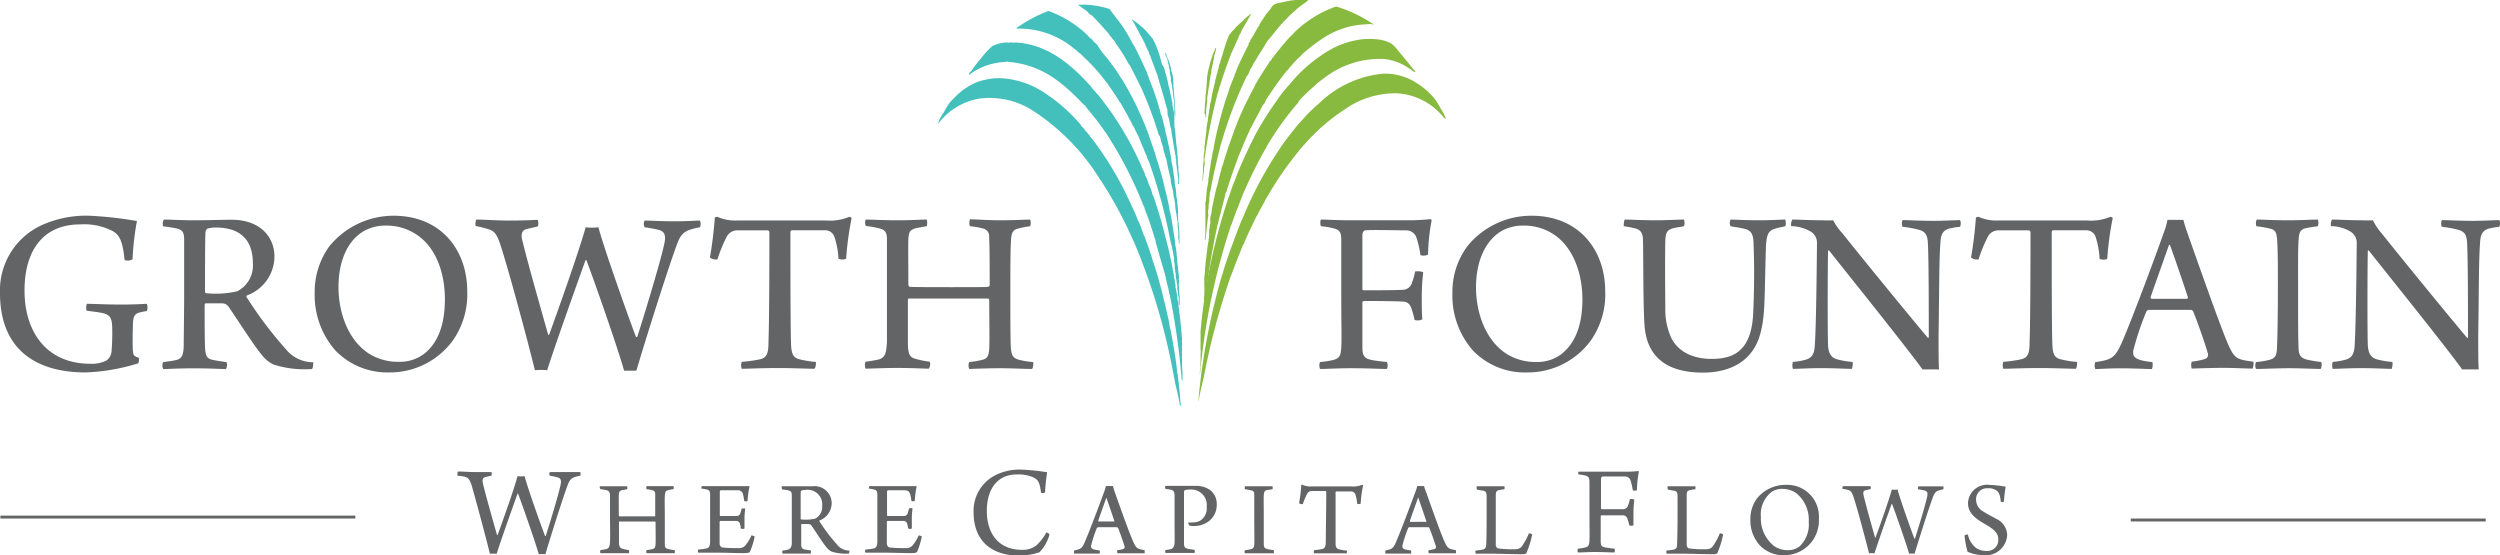 <svg xmlns="http://www.w3.org/2000/svg" viewBox="0 0 273.27 60.7"><defs><style>.cls-1{fill:#44c0bc;}.cls-1,.cls-2{fill-rule:evenodd;}.cls-2{fill:#89ba40;}.cls-3{fill:#636465;}.cls-4{fill:#636364;}.cls-4,.cls-5{stroke:#636465;stroke-miterlimit:10;stroke-width:0.16px;}.cls-5{fill:#49494a;}</style></defs><title>logo-growthfountain</title><g id="Layer_2" data-name="Layer 2"><g id="Logos"><g id="logo-growthfountain"><path class="cls-1" d="M126.57,8.44c0,.11.07.11.06.23.31,1,.61,2,.88,3.06a1.24,1.24,0,0,1,.11.37c0,.14,0,.18,0,.31s.07.3.11.45a1.42,1.42,0,0,1,.1.45,5.13,5.13,0,0,0,.12.59,1.77,1.77,0,0,1,.1.5c0,.22.08.28.06.49a.53.53,0,0,1,.06.31c.09.35.12.78.2,1.15a1.49,1.49,0,0,1,.08.4v.11a.73.73,0,0,1,.06.28v.14a.6.6,0,0,1,.05.29c0,.36.08.64.1,1a1.39,1.39,0,0,1,.06.39v.17a1.29,1.29,0,0,1,.06.42v.09c.06.06,0,.23,0,.34v.15l.1,0c0-.12,0-.24,0-.35v0c0-.35,0-.75-.07-1.13v-.43a3.86,3.86,0,0,1-.07-.7v-.32a3,3,0,0,1-.06-.56v-.14c-.09-.57-.14-1.18-.19-1.78a4.18,4.18,0,0,0-.07-.65.72.72,0,0,1-.05-.31c0-.1,0-.23,0-.29a1,1,0,0,1,0-.28V12.9a.84.84,0,0,1,0-.29c0-.16-.05-.32-.08-.48a4.28,4.28,0,0,1-.14-.76v-.2a.64.64,0,0,1-.08-.31c-.07-.4-.16-.77-.24-1.15a1.92,1.92,0,0,1-.11-.4c-.07-.45-.19-.85-.29-1.26a.71.71,0,0,1-.1-.28,2.35,2.35,0,0,0-.09-.4A2.58,2.58,0,0,1,127,7a11.23,11.23,0,0,0-1-2.78,1.55,1.55,0,0,1-.24-.27,8,8,0,0,0-.93-1,1.14,1.14,0,0,1-.31-.27,8.93,8.93,0,0,0-.8-.57c0,.14.15.18.17.34a.84.84,0,0,1,.2.33,10.56,10.56,0,0,1,.55,1.06c.09.07.12.2.18.31v0a1.58,1.58,0,0,1,.2.39v0c.08.06.09.19.15.28.07.24.2.41.27.65a.65.65,0,0,1,.15.3c0,.09,0,.11.06.17a1,1,0,0,1,.12.28c.21.61.45,1.19.66,1.8A1.08,1.08,0,0,1,126.57,8.44Z"/><path class="cls-1" d="M128.63,42.62c.14.56.26,1.14.35,1.72l.09,0v0s0-.16,0-.23v0a1.89,1.89,0,0,1-.06-.45c-.06-1-.18-1.85-.28-2.77a.73.73,0,0,1-.06-.28c-.17-1.64-.45-3.15-.74-4.66-.06-.07-.05-.23-.08-.34-.12-.77-.31-1.46-.46-2.19-.06,0,0-.19-.08-.28-.35-1.52-.75-3-1.2-4.36a1.24,1.24,0,0,1-.13-.37c-.27-.95-.6-1.81-.92-2.69-.1-.1-.12-.29-.18-.42a11.35,11.35,0,0,0-.44-1.12,1.34,1.34,0,0,1-.15-.34c-.27-.74-.63-1.38-.93-2.09a2.15,2.15,0,0,1-.17-.34,36.23,36.23,0,0,0-3.76-6.17,2.12,2.12,0,0,1-.3-.36c-.06-.17-.21-.24-.29-.39a1.6,1.6,0,0,1-.25-.27,1.24,1.24,0,0,0-.22-.28,1.55,1.55,0,0,1-.24-.27s0-.07,0-.06-.27-.3-.41-.44a17.71,17.71,0,0,0-3.4-2.92,9.45,9.45,0,0,0-5.08-1.71c-.07,0-.21.05-.24,0a7.54,7.54,0,0,0-2.24.45,7.09,7.09,0,0,0-2.21,1.46c-.24.26-.51.49-.71.74a7.88,7.88,0,0,0-.68,1.1,3.89,3.89,0,0,0-.61,1.18c.1,0,.14-.12.19-.18a7.05,7.05,0,0,1,4.45-2.53A8.75,8.75,0,0,1,112.75,12a23.84,23.84,0,0,1,7.52,7.66,1.42,1.42,0,0,1,.2.28,45.68,45.68,0,0,1,3.44,6.44,1,1,0,0,1,.15.33,68.19,68.19,0,0,1,4.07,13.46C128.3,41,128.42,41.8,128.63,42.62Z"/><path class="cls-1" d="M127.64,6.64a1.12,1.12,0,0,0,.08.39,1.49,1.49,0,0,1,.08.4v0a1.31,1.31,0,0,1,.08.42c0,.1,0,.11,0,.2a2,2,0,0,1,.11.53c0,.12,0,.18,0,.31a.62.62,0,0,1,.06.26,1.21,1.21,0,0,1,.08.42v.08a.74.74,0,0,1,.06.29c0,.27.08.42.06.7a1,1,0,0,1,.06.31,1,1,0,0,1,0,.37v.17a1.47,1.47,0,0,1,.06.4c0,.17,0,.25,0,.42a5.22,5.22,0,0,1,.1.85v.07l0,0a5.46,5.46,0,0,1,0-.7v-.18c0-.32-.06-.68-.07-1l0-.4c-.05-.33-.07-.7-.09-1.07s-.05-.39-.05-.63c0,0,0-.19,0-.28v0a.54.54,0,0,1,0-.28c-.05-.28-.1-.54-.17-.79a1.71,1.71,0,0,1-.1-.36V7.36c-.06-.06-.07-.19-.1-.28a7.34,7.34,0,0,0-.39-1c0-.1,0-.26-.15-.28a1.57,1.57,0,0,1,.08.31A2.13,2.13,0,0,1,127.64,6.64Z"/><path class="cls-1" d="M126.85,15.13c.05.27.14.5.21.76a1.13,1.13,0,0,1,.1.31c0,.31.15.56.21.87a1.47,1.47,0,0,1,.08.25.77.77,0,0,1,.08.28c.1.57.23,1.1.35,1.64a1.45,1.45,0,0,1,.08.33c0,.43.15.79.22,1.19a.55.55,0,0,1,.06.31,4.68,4.68,0,0,0,.08.54.52.52,0,0,1,.06.3v0a2.18,2.18,0,0,1,.08.48c0,.57.16,1,.21,1.61a1.09,1.09,0,0,1,.06.34,3.53,3.53,0,0,0,0,.48,1.2,1.2,0,0,1,.06.4v.2a1.31,1.31,0,0,1,0,.42v.2a1.7,1.7,0,0,1,.06.48v.12l.07,0c0-.14,0-.28,0-.41v-.09c0-.44,0-1-.08-1.42v-.34a2.86,2.86,0,0,1-.07-.62v-.25c-.06,0,0-.2,0-.29,0-.52-.09-1-.13-1.52a1,1,0,0,1-.06-.37,6.62,6.62,0,0,0-.06-.68,5.75,5.75,0,0,1-.12-.76v-.14c-.1-.56-.15-1.16-.26-1.7a2.93,2.93,0,0,1-.11-.65c-.16-1-.37-1.89-.58-2.81a2,2,0,0,1-.1-.45c-.11-.52-.25-1-.37-1.47a.86.86,0,0,1-.13-.39,2.22,2.22,0,0,0-.11-.39,1.13,1.13,0,0,1-.1-.34c-.27-.94-.59-1.81-.92-2.67a1.36,1.36,0,0,1-.13-.3c0-.13-.08-.22-.1-.34A.8.8,0,0,1,125.4,8c-.45-1-.91-2-1.43-3a2.72,2.72,0,0,1-.27-.44,15.26,15.26,0,0,0-1.48-2.34c-.17-.18-.31-.41-.47-.61s-.3-.39-.44-.61a9.27,9.27,0,0,0-3.45-.48,5.59,5.59,0,0,0,.85.62c.07.09.19.11.24.23s.22.23.37.3a.91.91,0,0,1,.24.24c.17.16.32.33.49.5,0,0,0,0,0,0a6.23,6.23,0,0,1,.49.55.82.82,0,0,1,.17.2,2.16,2.16,0,0,1,.25.27,2.76,2.76,0,0,1,.41.53s0,0,0,0a1.44,1.44,0,0,1,.24.3v0a1.88,1.88,0,0,1,.32.41s0,0,0,.06v0c.09.06.14.19.22.27.44.62.84,1.3,1.23,2a1,1,0,0,1,.23.36c.33.64.67,1.27,1,2,.09.08.11.23.18.34a43.05,43.05,0,0,1,1.88,5.07C126.81,14.88,126.81,15,126.85,15.13Z"/><path class="cls-1" d="M128.11,27a1.09,1.09,0,0,0,.06.34,1.74,1.74,0,0,1,.08.42v.09a1.63,1.63,0,0,1,.09.42v.2s0,.12,0,.2a.65.65,0,0,1,.06.33,2.22,2.22,0,0,1,0,.37.47.47,0,0,1,.06.28v.09a.78.78,0,0,1,.06.36c0,.12,0,.29.06.43a2.68,2.68,0,0,1,.05.42.71.71,0,0,1,.06.34v.28a3.82,3.82,0,0,1,.09.71,1.3,1.3,0,0,1,.06.37c0,.25,0,.47,0,.7l.11,0c0-.12,0-.25,0-.36l0-.57a8.79,8.79,0,0,1-.08-1.19v0c-.06-.06,0-.23,0-.34v-.25c-.05,0,0-.2,0-.29v0c0-.29-.06-.61-.1-.91v-.2a4.76,4.76,0,0,1-.09-.79v-.14a2.16,2.16,0,0,1-.06-.48,6.08,6.08,0,0,0-.09-.76,3.09,3.09,0,0,1-.09-.57v-.14c-.17-1.06-.32-2.16-.53-3.16a1.34,1.34,0,0,1-.08-.37c-.12-.7-.28-1.36-.44-2a1.19,1.19,0,0,1-.08-.3c-.21-1-.49-1.89-.76-2.82a1.78,1.78,0,0,1-.13-.39c-.31-1.06-.67-2-1-3a.91.91,0,0,1-.12-.28,34.5,34.5,0,0,0-2.68-5.41,1.18,1.18,0,0,1-.2-.28,10.17,10.17,0,0,0-.66-1c-.09-.09-.13-.24-.25-.3v0c0-.09-.06-.1-.07-.17a2.16,2.16,0,0,1-.27-.33c-.1-.14-.22-.25-.32-.39s-.33-.36-.47-.58v0A6.1,6.1,0,0,1,120,5a1.44,1.44,0,0,0-.32-.33,2.67,2.67,0,0,1-.31-.36c-.07,0-.07-.12-.15-.11a1,1,0,0,1-.29-.3,12,12,0,0,0-4.33-2.7,15,15,0,0,0-3.16,1.64c-.13.09-.34.18-.32.29a9.35,9.35,0,0,1,6.41,2.29c.09,0,.15.13.24.19v0c.09.06.15.17.26.21a2.13,2.13,0,0,1,.34.33,19.19,19.19,0,0,1,2.52,2.79,1.44,1.44,0,0,1,.24.3c.43.64.88,1.27,1.28,1.94.1.05.12.2.2.28.15.33.35.6.5.92.08.06.11.19.17.28a3.78,3.78,0,0,0,.28.53,2.91,2.91,0,0,1,.17.3.54.54,0,0,0,.1.23A1.14,1.14,0,0,1,124,14c.09.26.23.46.33.7a2,2,0,0,1,.18.36c.11.34.27.64.4,1a1.26,1.26,0,0,1,.15.33,3,3,0,0,0,.18.45,1,1,0,0,1,.13.28c0,.15.1.28.15.42a2.48,2.48,0,0,1,.2.5A59,59,0,0,1,128,26.67.87.87,0,0,1,128.11,27Z"/><path class="cls-1" d="M126.32,26.44c.32,1.14.65,2.28,1,3.46.06,0,0,.18.08.28.07.46.19.88.29,1.32.07.06,0,.22.08.31a1.09,1.09,0,0,0,.06.34,1.16,1.16,0,0,1,.08.31,80.72,80.72,0,0,1,1.27,9.13l.08,0,0-.93a6.78,6.78,0,0,1-.05-.93l0-.54c-.05-.09,0-.31,0-.45v0c-.06-.08,0-.27,0-.4V38c-.06,0,0-.21,0-.31v-.31c-.05,0,0-.2,0-.29-.11-1.45-.27-2.85-.46-4.21a.73.73,0,0,1-.06-.28c0-.37-.1-.68-.14-1a.53.53,0,0,1-.06-.31c0-.09,0-.1,0-.19a1.83,1.83,0,0,1-.08-.43v-.08a1,1,0,0,1-.08-.4v0a.76.76,0,0,1-.05-.29c-.24-1.32-.52-2.6-.84-3.83a1.55,1.55,0,0,1-.1-.36c-.37-1.5-.8-2.91-1.27-4.27a.69.69,0,0,1-.13-.34c-.07-.24-.16-.45-.23-.67a1.33,1.33,0,0,1-.18-.42c-.07-.24-.17-.46-.25-.67a.8.8,0,0,1-.13-.28,3.41,3.41,0,0,0-.18-.48,1.63,1.63,0,0,1-.2-.42A34.47,34.47,0,0,0,120,10.33a1.9,1.9,0,0,1-.29-.33v0a3.67,3.67,0,0,1-.47-.56c-2.1-2.33-4.7-4.62-8.27-4.8-.06.07-.24,0-.35,0h-.31c0,.07-.19,0-.28,0a4.05,4.05,0,0,0-1.55.39,8.8,8.8,0,0,0-1.2,1.29,15.21,15.21,0,0,0-1.1,1.43c-.11.1-.3.22-.25.43a7.05,7.05,0,0,1,4-1.41.32.32,0,0,1,.3,0c3.75.3,6.07,2.4,8.25,4.69.11,0,.17.16.24.25s.13.13.17.22a29.09,29.09,0,0,1,1.89,2.46.84.84,0,0,1,.2.28,44.34,44.34,0,0,1,4,7.78,1.37,1.37,0,0,1,.15.37c0,.1.07.15.08.25.38.94.7,1.94,1,2.94A1,1,0,0,1,126.32,26.44Z"/><path class="cls-2" d="M135.8,2.32c-.09.1-.2.17-.3.27s-.2.21-.32.29a4.69,4.69,0,0,1-.42.47.63.63,0,0,0-.17.19,1,1,0,0,1-.23.27c-.28.61-.47,1.33-.7,2a1.22,1.22,0,0,1-.13.42,1.82,1.82,0,0,1-.11.39,1.62,1.62,0,0,1-.11.37,1.53,1.53,0,0,0-.09.34,1,1,0,0,1-.11.36c0,.24-.12.43-.17.68a.63.63,0,0,1-.08.3c-.06.13,0,.37-.11.48a.69.69,0,0,1-.06.28.77.77,0,0,1-.09.34,5.59,5.59,0,0,1-.12.56,2.4,2.4,0,0,1-.06.4,2.31,2.31,0,0,1-.12.56,1.7,1.7,0,0,0-.06.42.73.73,0,0,1-.06.28,3.25,3.25,0,0,1-.07.48.68.68,0,0,1-.06.31v.11a3.87,3.87,0,0,1-.1.65c0,.22-.08.3-.07.51,0,.48-.12.92-.15,1.41a2.73,2.73,0,0,1-.07.54v.28a3.12,3.12,0,0,1-.08.65v.26a6.58,6.58,0,0,1-.08.93l0,.51-.06,1.11.06,0v-.08a6.85,6.85,0,0,1,.11-1v-.2a1.39,1.39,0,0,1,.06-.39c0-.16.05-.23,0-.4s0-.26,0-.31a61.41,61.41,0,0,1,1.37-6.92,1.22,1.22,0,0,1,.14-.42c0-.14.08-.22.09-.36a.67.67,0,0,1,.1-.31c.35-1.19.77-2.31,1.18-3.41a1,1,0,0,1,.13-.28c.24-.57.5-1.11.74-1.67a1.59,1.59,0,0,1,.2-.39.54.54,0,0,0,.05-.11,1,1,0,0,1,.13-.3c.34-.57.66-1.14,1-1.72A6.49,6.49,0,0,0,135.8,2.32Z"/><path class="cls-2" d="M131.77,12.83l.07,0v-.29c0-.08,0-.24,0-.28,0-.38.06-.8.12-1.15,0-.16,0-.23,0-.37a2.21,2.21,0,0,1,.07-.48v-.06a1.09,1.09,0,0,1,.06-.34c0-.22.07-.44.1-.67a6.52,6.52,0,0,1,.1-.68,1.78,1.78,0,0,1,.12-.56c0-.1,0-.12,0-.23a2.84,2.84,0,0,1,.06-.31c.09-.35.15-.74.23-1.1V6.26a1.69,1.69,0,0,1,.08-.34,5,5,0,0,0,.15-.61c0-.07,0-.07,0-.15s0,.11-.08.11c-.09.29-.24.51-.32.81a2.26,2.26,0,0,1-.1.31,8.18,8.18,0,0,0-.23.79,2.22,2.22,0,0,1-.11.39c0,.07,0,.19-.06.28a4.68,4.68,0,0,1-.09.56v.28c-.05.59-.08,1.22-.17,1.76,0,.33,0,.58-.06.9a9.75,9.75,0,0,1-.06,1C131.78,12.51,131.78,12.67,131.77,12.83Z"/><path class="cls-2" d="M140.17.25c-.58.11-1,.15-1.24.65-.14.17-.27.35-.42.52s-.15.12-.18.24l-.48.72h0l-.1.17h0c0,.07-.09,0-.08.14s-.14.22-.2.33h0c0,.08-.05.06-.05.11l-.2.34h0a8.55,8.55,0,0,1-.53.88,1,1,0,0,1-.21.39s0,.07,0,.14-.16.28-.23.44h0c-.4.84-.83,1.64-1.17,2.56a.86.86,0,0,1-.14.27c0,.06,0,.07,0,.12a1.69,1.69,0,0,1-.13.3c-.16.49-.38.89-.51,1.4a3,3,0,0,1-.16.45c-.11.39-.25.72-.36,1.12a1.27,1.27,0,0,1-.11.36c-.37,1.37-.75,2.74-1,4.24a1.32,1.32,0,0,1-.09.39c-.09.53-.19,1.05-.28,1.58a.8.8,0,0,1-.06.37,1.27,1.27,0,0,1-.07.42V19a3,3,0,0,1-.09.57v.17a2.12,2.12,0,0,1-.07.45v0a1,1,0,0,1-.06.33c-.06.36-.08.78-.12,1.16a1.47,1.47,0,0,1-.07.45v.23c0,.09,0,.25,0,.28v.23c0,.08,0,.25,0,.28v.06c0,.08,0,.24,0,.28s0,.3,0,.37l0,.39c0,.14,0,.35,0,.43l0,.51a8.72,8.72,0,0,1-.06.93.28.28,0,0,1,0,.09l.07,0v0c.08-.64.14-1.32.22-2a4,4,0,0,1,.07-.53c0-.14.05-.2,0-.34s0-.16,0-.28a.65.65,0,0,1,.06-.28,1.59,1.59,0,0,1,0-.4.9.9,0,0,1,.06-.31V22a3.31,3.31,0,0,0,0-.34h0a3.8,3.8,0,0,0,.06-.4.63.63,0,0,1,.06-.33c.31-1.74.67-3.25,1.08-4.87a1.38,1.38,0,0,1,.11-.39,47.65,47.65,0,0,1,2.68-7.12c.06-.08.08-.22.16-.27s.19-.33.26-.53a1.25,1.25,0,0,1,.15-.28,1.66,1.66,0,0,0,.23-.44c.08-.12.14-.25.23-.36.38-.68.82-1.29,1.22-2a2.42,2.42,0,0,1,.27-.36l1-1.23a2.35,2.35,0,0,1,.3-.33c0-.1.1-.1.15-.16a1.46,1.46,0,0,1,.3-.35s0,0,.07-.06.12-.14.2-.19a2.11,2.11,0,0,1,.35-.38,2.5,2.5,0,0,0,.24-.22c.05-.07.14-.1.2-.16s.16-.16.24-.24.44-.34.66-.51a2.87,2.87,0,0,0,.64-.51A9.66,9.66,0,0,0,140.17.25Z"/><path class="cls-2" d="M146.05.71a12.35,12.35,0,0,0-4.45,2.72c-.07.09-.17.14-.22.25h0a9.49,9.49,0,0,0-1,1.06,4,4,0,0,1-.39.43c0,.11-.11.14-.15.22s-.34.38-.48.6h0V6l-.25.33a.11.11,0,0,0-.08.11,1.89,1.89,0,0,1-.25.3s-.06.08-.08.14-.16.21-.22.33h0c-.48.76-1,1.5-1.39,2.32l-.21.39h0c-.14.25-.27.51-.39.77a1.56,1.56,0,0,1-.18.34c-.42.85-.82,1.73-1.18,2.67a3.24,3.24,0,0,1-.13.33h0c-.44,1.22-.89,2.45-1.27,3.75a.71.71,0,0,1-.11.31c-.15.52-.29,1.05-.42,1.6a1.36,1.36,0,0,1-.11.42v0a1.27,1.27,0,0,1-.08.31c-.2.7-.33,1.47-.5,2.19a1.79,1.79,0,0,1-.06.37c0,.28-.1.53-.15.79s0,.17,0,.31h0v0a2.36,2.36,0,0,0,0,.31h0c0,.16-.08.2-.07.36a.56.56,0,0,1-.06.34v.14a2.1,2.1,0,0,0,0,.37h0c0,.12-.05.14,0,.25a.73.73,0,0,1-.06.28v.15a.79.79,0,0,1-.06.3c-.13.93-.24,1.87-.33,2.83a5.61,5.61,0,0,1-.08.87l0,.32c0,.11,0,.3,0,.36l0,.46a2,2,0,0,1,0,.51v.34c0,.18-.06.27,0,.45v.14l.12,0a71.09,71.09,0,0,1,1.27-8,1.19,1.19,0,0,1,.09-.36c.26-1.07.53-2.13.81-3.17,0-.13.06-.31.14-.4.38-1.3.83-2.52,1.27-3.74a1,1,0,0,1,.13-.31c.36-.87.71-1.77,1.12-2.59a.77.77,0,0,1,.18-.36c.37-.78.79-1.48,1.16-2.24.07-.09.1-.22.18-.28s.19-.23.23-.41a2.36,2.36,0,0,1,.2-.31s0,0,0,0a1.38,1.38,0,0,1,.2-.31c.55-.83,1.13-1.64,1.73-2.42a1.83,1.83,0,0,1,.3-.32,6.05,6.05,0,0,1,.52-.6.88.88,0,0,1,.27-.3,3,3,0,0,1,.38-.41c.11-.06.17-.17.27-.25a1.94,1.94,0,0,1,.32-.32c1.86-1.57,3.81-3,6.83-3.1a1.54,1.54,0,0,1,.64,0c.06,0,.13.06.14,0A15,15,0,0,0,146.05.71Z"/><path class="cls-2" d="M154.43,7.51c-.52-.7-1.07-1.33-1.62-2a4.21,4.21,0,0,0-.71-.74,4.11,4.11,0,0,0-1.56-.47,8,8,0,0,0-1.69,0,9.41,9.41,0,0,0-3.09.94,15.92,15.92,0,0,0-4.7,3.87,2.82,2.82,0,0,1-.33.36c-.26.34-.55.64-.8,1a2.37,2.37,0,0,0-.22.33h0A33.33,33.33,0,0,0,137.07,15c0,.13-.11.2-.15.31h0c-.67,1.38-1.34,2.79-1.91,4.31a.79.79,0,0,1-.13.31c-.16.42-.31.85-.45,1.28a1.59,1.59,0,0,1-.14.37,64.16,64.16,0,0,0-3.06,14.62c0,.08,0,.24,0,.28s0,.19,0,.28v.32c0,.09,0,.26,0,.31s0,.32,0,.39l0,.43a1.91,1.91,0,0,1,0,.5l0,.71a10.11,10.11,0,0,1-.07,1.14,5.33,5.33,0,0,0,0,.57h0s0-.1,0-.12a72.8,72.8,0,0,1,3.34-16.2,1.42,1.42,0,0,1,.14-.33c.36-1.07.77-2.08,1.17-3.1a.79.79,0,0,1,.13-.31,47.87,47.87,0,0,1,2.5-5c0-.12.11-.17.15-.28h0a32.64,32.64,0,0,1,3.16-4.4c.06,0,.08-.12.15-.16A1.27,1.27,0,0,1,142,11a22.33,22.33,0,0,1,1.8-1.71c.07-.12.2-.17.29-.27s.11-.08.17-.11a.9.9,0,0,1,.27-.21,9.91,9.91,0,0,1,6.42-2.26c.08,0,.23,0,.28,0a6.11,6.11,0,0,1,3.1,1.25c.11.07.24.2.35.16S154.51,7.62,154.43,7.51Z"/><path class="cls-2" d="M157.49,11.88a9.77,9.77,0,0,0-.64-1.05,8.28,8.28,0,0,0-2.22-1.89,6.27,6.27,0,0,0-3.16-.89s-.21,0-.23,0a11.54,11.54,0,0,0-7,3.2,3.82,3.82,0,0,1-.32.27c-.46.42-.91.85-1.33,1.31a10,10,0,0,1-.7.76,3.24,3.24,0,0,1-.27.35h0c-.61.79-1.25,1.55-1.8,2.42a2.53,2.53,0,0,1-.18.27h0a41.8,41.8,0,0,0-3.77,7.13c-.06.11-.08.26-.16.33-.7,1.79-1.39,3.59-2,5.56a1.48,1.48,0,0,1-.13.42A72.06,72.06,0,0,0,131,43.68a2,2,0,0,0,0,.24h0c.17-1.1.48-2.15.69-3.22a76.12,76.12,0,0,1,2.74-10.21,1.51,1.51,0,0,1,.13-.34c.39-1.07.81-2.11,1.22-3.15.05-.1.07-.24.16-.3.39-1,.85-1.86,1.27-2.78.07-.13.11-.29.21-.36.27-.61.62-1.12.9-1.72a2.61,2.61,0,0,1,.17-.28,37.49,37.49,0,0,1,3.73-5.36,3.73,3.73,0,0,1,.32-.36,21.13,21.13,0,0,1,4.33-3.8,9.6,9.6,0,0,1,5.85-1.84,7.08,7.08,0,0,1,5,2.53c.07.08.19.29.32.22A5.3,5.3,0,0,0,157.49,11.88Z"/><path class="cls-3" d="M15.12,39.71a21.87,21.87,0,0,1-5.73,1C3.24,40.71,0,37.6,0,32.05a7.84,7.84,0,0,1,4.63-7.47,11.8,11.8,0,0,1,5.13-1,41.46,41.46,0,0,1,5.21.58,29.27,29.27,0,0,0-.48,4.18,1,1,0,0,1-.87.08c-.21-2-.52-2.71-1.28-3.15a6.81,6.81,0,0,0-3.58-.74c-4.1,0-6.08,2.92-6.08,7.23,0,4.53,2.42,8,7.18,8a3.53,3.53,0,0,0,1.77-.35,1.35,1.35,0,0,0,.57-1.1,23.6,23.6,0,0,0,.06-2.68c-.06-.87-.21-1.19-1-1.4-.47-.1-.94-.16-1.76-.26-.13-.08-.08-.68,0-.76.81,0,2.08.08,3.68.08s2.34-.06,2.87-.08a1.13,1.13,0,0,1,0,.79,6,6,0,0,0-.87.18c-.5.16-.63.5-.65,1.26s-.06,2.42,0,2.92.07.53.65.76A1.21,1.21,0,0,1,15.12,39.71Z"/><path class="cls-3" d="M17.91,24c.63,0,2.21.08,3,.08,1.94,0,3.31-.06,4.36-.06C28.38,24,30,25.85,30,28.06a4.56,4.56,0,0,1-3,4.23.16.16,0,0,0-.05.18,43.28,43.28,0,0,0,4.29,5.69,3.85,3.85,0,0,0,3,1.44c0,.08,0,.69-.16.74a11.24,11.24,0,0,1-4.2-.5,3.68,3.68,0,0,1-1.27-1.05C27.64,37.6,26,35,25,33.55a.86.86,0,0,0-.66-.39c-.37,0-1.5,0-1.87,0-.05,0-.1.13-.1.16,0,1.45,0,3.89.05,4.76s.24,1.13.84,1.26c.4.08.87.16,1.48.24.13.1.08.66-.06.76-.5,0-1.76-.08-3.49-.08s-2.85.08-3.34.08a.74.74,0,0,1,0-.76c.57-.08,1-.13,1.34-.21.63-.13.84-.45.89-1.45,0-.6.05-4.18.05-5.63,0-2.68,0-5.31,0-6.12s-.21-1.06-.87-1.21c-.4-.08-.9-.16-1.42-.22A.88.88,0,0,1,17.91,24ZM22.65,25a.6.6,0,0,0-.19.39c-.05.9-.05,4.48-.05,6.53a.14.14,0,0,0,.13.13,10.61,10.61,0,0,0,3.39-.21,3.15,3.15,0,0,0,1.71-3.05c0-2.47-1.26-3.92-4.07-3.92A3.14,3.14,0,0,0,22.65,25Z"/><path class="cls-3" d="M36.66,38.31A9.16,9.16,0,0,1,34.4,32,8.44,8.44,0,0,1,36,26.92a9.07,9.07,0,0,1,7-3.34c5.36,0,8.07,3.92,8.07,8.21a8.77,8.77,0,0,1-1.6,5.47,8.53,8.53,0,0,1-6.92,3.45A7.91,7.91,0,0,1,36.66,38.31Zm9.76.32c1.63-1.32,2.21-3.5,2.21-5.92,0-2.84-.94-5.58-3-7a5.88,5.88,0,0,0-3.45-1.05,4.82,4.82,0,0,0-2.36.57C37.87,26.35,37,28.71,37,31.4s1,5.76,3.34,7.26a6,6,0,0,0,3.29.89A4.39,4.39,0,0,0,46.42,38.63Z"/><path class="cls-3" d="M52.08,24c.94,0,2.21.11,3.52.11,1.71,0,2.53-.06,3.16-.08.1.05.13.66,0,.73-.61.14-1,.22-1.32.32s-.5.47-.39,1c.52,2.26,2,7.41,2.87,10.52a.21.21,0,0,0,.1,0c1.13-3.1,3.29-9.21,4-11.76a5.38,5.38,0,0,0,1.39,0c.63,2.37,3.26,9.76,4.11,12,0,0,.1,0,.13,0,.71-2.19,2.44-7.87,2.92-10,.21-.89.23-1.5-.56-1.71-.42-.1-.81-.18-1.55-.29a.81.81,0,0,1,0-.73c.63,0,2,.08,3.05.08,1.74,0,2.48-.08,3-.08a.93.93,0,0,1,0,.73,9.62,9.62,0,0,0-1.16.29c-.63.24-1,.58-1.37,1.63-1.13,3.08-3.47,10.55-4.42,13.76-.23,0-1.1,0-1.34,0-.6-2.19-3.15-9.52-4.13-12.1a.16.16,0,0,0-.1.05c-1.18,3.29-3.34,9.34-4.18,12a6.7,6.7,0,0,0-1.34,0c-.79-3.24-2.92-11.13-3.77-13.71-.39-1.15-.65-1.52-1.34-1.71A10.3,10.3,0,0,0,52,24.71C51.92,24.61,52,24,52.08,24Z"/><path class="cls-3" d="M89,40.31c-.76,0-2.31-.08-3.92-.08-1.94,0-3.29.08-4,.08a1.1,1.1,0,0,1,0-.76A14.9,14.9,0,0,0,83,39.29c.84-.16,1-.69,1-1.9.08-2,.1-7.68.1-12a.22.22,0,0,0-.18-.21c-.45,0-2.39,0-3.39,0a1.29,1.29,0,0,0-1.11.73,15.81,15.81,0,0,0-1,2.45,1.13,1.13,0,0,1-.82-.21,42.14,42.14,0,0,0,.53-4.34c0-.05.23-.13.29-.11a4.69,4.69,0,0,0,2.13.4h9.73a5.48,5.48,0,0,0,2.55-.4.4.4,0,0,1,.26.13,34.17,34.17,0,0,0-.6,4.45,1.07,1.07,0,0,1-.84,0,8.75,8.75,0,0,0-.43-2.35,1.06,1.06,0,0,0-1-.76c-1.24,0-3.08,0-3.68,0a.24.24,0,0,0-.14.21c0,3.87,0,11.15.08,12.5.08.92.29,1.23.9,1.39a10.56,10.56,0,0,0,1.79.29C89.22,39.68,89.16,40.26,89,40.31Z"/><path class="cls-3" d="M94.63,24c.63,0,2,.08,3.37.08,1.76,0,2.55-.08,3.29-.08.08.13.08.66,0,.73-.47.08-1,.16-1.26.24-.53.16-.71.37-.74,1.21s0,2.32,0,4.89c0,.11.05.24.13.27s.66.05,4.47.05c2.89,0,3.89,0,4.13-.05.08,0,.16-.11.16-.16,0-1.37,0-4.34-.06-5.29a.85.85,0,0,0-.52-.87,8.12,8.12,0,0,0-1.55-.29c-.14-.1-.11-.63,0-.76.61,0,1.9.11,3.29.11s2.84-.08,3.26-.08a1,1,0,0,1,0,.73,8.69,8.69,0,0,0-1.37.27c-.57.18-.68.47-.73,1.42s-.06,2.47-.06,5.6c0,2.29,0,5.18.06,6.08.08.73.23,1,.73,1.18a7.56,7.56,0,0,0,1.69.29c.08.1,0,.68-.11.76-.79,0-2.18-.08-3.52-.08s-2.66.06-3.34.08a.92.92,0,0,1,0-.76,8.14,8.14,0,0,0,1.5-.26c.47-.14.63-.4.68-1.21s0-3.63,0-5.29a.19.19,0,0,0-.16-.18c-.5,0-2.74,0-4.18,0-2.05,0-4.21,0-4.47,0-.06,0-.08.13-.08.15,0,1.45,0,4.47,0,5,.06.89.16,1.26.82,1.44a10.56,10.56,0,0,0,1.58.32.94.94,0,0,1-.11.76c-.5,0-1.74-.08-3.42-.08s-3,.08-3.5.08a1.1,1.1,0,0,1,0-.76c.63-.08,1-.16,1.42-.24.76-.23.84-.71.92-1.92,0-.89,0-3.13,0-5.42,0-2.55,0-5.34,0-5.81,0-.74-.21-1-.73-1.16a11.16,11.16,0,0,0-1.58-.29A.89.89,0,0,1,94.63,24Z"/><path class="cls-3" d="M144.39,24c.53,0,1.85.08,3.24.08h6.21a21.72,21.72,0,0,0,2.52-.13c.08,0,.11.1.13.15a21.17,21.17,0,0,0-.39,3.71c-.08.13-.74.19-.84.05a9.86,9.86,0,0,0-.4-1.78,1.17,1.17,0,0,0-1.18-.9c-.92,0-3.81-.08-4.45,0-.18,0-.31.32-.31.48,0,1.52,0,4.12,0,5.94,0,.08.1.13.13.13,1.18,0,3.42,0,4.26-.05a1.07,1.07,0,0,0,1.05-.84,5.82,5.82,0,0,0,.32-1.16,1.65,1.65,0,0,1,.89.08,23.14,23.14,0,0,0-.16,2.63c0,.92,0,1.79.06,2.52a1.13,1.13,0,0,1-.85.06,7.29,7.29,0,0,0-.31-1.16c-.16-.55-.45-.82-.92-.84-1-.06-3.74-.08-4.34-.06-.08,0-.13.11-.13.14,0,1.6,0,3.78,0,4.89,0,.87.16,1.21.92,1.39.52.11,1,.16,1.76.24a.92.92,0,0,1,0,.76c-.84,0-2-.08-3.91-.08-1.61,0-2.48.08-3.4.08a1,1,0,0,1,0-.76,9,9,0,0,0,1.4-.21c.73-.19.86-.45.92-1.39s0-2.85,0-6c0-2.9,0-4.84,0-5.66s-.1-1.1-.68-1.31a9,9,0,0,0-1.5-.27C144.26,24.64,144.32,24.06,144.39,24Z"/><path class="cls-3" d="M161,38.31A9.11,9.11,0,0,1,158.76,32a8.38,8.38,0,0,1,1.63-5.08,9,9,0,0,1,7-3.34c5.36,0,8.07,3.92,8.07,8.21a8.77,8.77,0,0,1-1.6,5.47A8.53,8.53,0,0,1,167,40.71,7.89,7.89,0,0,1,161,38.31Zm9.76.32c1.63-1.32,2.21-3.5,2.21-5.92,0-2.84-1-5.58-3-7a5.88,5.88,0,0,0-3.45-1.05,4.82,4.82,0,0,0-2.36.57c-1.92,1.14-2.82,3.5-2.82,6.19s1,5.76,3.34,7.26a6,6,0,0,0,3.29.89A4.42,4.42,0,0,0,170.78,38.63Z"/><path class="cls-3" d="M177.61,24c.48,0,2.11.08,3.34.08s2.45-.08,3.11-.08a.93.93,0,0,1,0,.73c-.55.11-.92.14-1.24.24-.6.19-.76.47-.79,1.4-.05,2.57,0,6.12,0,7.52a7.42,7.42,0,0,0,.5,2.68c.52,1.47,2.05,2.66,4.55,2.66,2.18,0,4.31-.66,4.55-4.82.1-2,.16-4.94.05-7.62,0-1.32-.31-1.66-1.18-1.82-.37-.1-.76-.13-1.34-.24a.88.88,0,0,1,0-.73c.48,0,1.63.08,3.16.08,1.18,0,2.37-.08,2.81-.08.08.08.11.68,0,.73-.39.11-.81.16-1.1.27-.76.21-.92.68-1,1.94-.16,5.4-.08,7.32-.52,9.16-.77,3.55-3.61,4.63-6.37,4.63-4.16,0-6-1.9-6.34-4.76-.21-1.66-.16-8.34-.21-9.68,0-.69-.18-1.11-.74-1.29a9.57,9.57,0,0,0-1.36-.27C177.48,24.64,177.51,24.06,177.61,24Z"/><path class="cls-3" d="M195.92,24c.66,0,2,.08,3.29.08a11.8,11.8,0,0,0,1.18,0,5.94,5.94,0,0,0,1,1.42c2.68,3.37,8.07,9.94,9.34,11.42,0,0,.07,0,.1,0,0-3.6,0-8.52-.1-10.42-.06-.76-.22-1.18-1-1.39a11.89,11.89,0,0,0-1.77-.32,1,1,0,0,1,0-.73c.69,0,1.9.08,3.5.08.9,0,2.45-.08,2.79-.08a.93.93,0,0,1,0,.73A8,8,0,0,0,213,25c-.68.23-.84.71-.89,1.42-.16,2-.13,5.39-.21,10.36,0,1.21,0,2.74.05,3.6-.29,0-1.5,0-1.81,0-1.4-2-8.63-11-10.21-13,0,0-.11,0-.11,0-.05,2.71-.05,8.87,0,10.34.05,1,.4,1.42,1.08,1.58a9.06,9.06,0,0,0,1.58.26c.1.1,0,.66-.06.76-.63,0-1.81-.08-3.28-.08s-2.61.08-3.16.08a1.23,1.23,0,0,1,0-.76,7.21,7.21,0,0,0,1.39-.24c.61-.18.95-.52,1-1.55.11-1.37.19-5.65.24-11.18a1.42,1.42,0,0,0-.71-1.29,4.36,4.36,0,0,0-2.1-.58A1,1,0,0,1,195.92,24Z"/><path class="cls-3" d="M226.9,40.31c-.76,0-2.31-.08-3.92-.08-1.94,0-3.28.08-4,.08a1.1,1.1,0,0,1,0-.76,14.9,14.9,0,0,0,1.87-.26c.84-.16,1-.69,1-1.9.08-2,.1-7.68.1-12a.22.22,0,0,0-.18-.21c-.45,0-2.39,0-3.39,0a1.29,1.29,0,0,0-1.11.73,15.81,15.81,0,0,0-1,2.45,1.13,1.13,0,0,1-.82-.21,42.14,42.14,0,0,0,.53-4.34c0-.05.23-.13.29-.11a4.69,4.69,0,0,0,2.13.4h9.73a5.48,5.48,0,0,0,2.55-.4.4.4,0,0,1,.26.13,34.17,34.17,0,0,0-.6,4.45c-.08.13-.76.13-.84,0a9.22,9.22,0,0,0-.42-2.35,1.07,1.07,0,0,0-1-.76c-1.24,0-3.08,0-3.68,0a.23.23,0,0,0-.13.21c0,3.87,0,11.15.08,12.5.07.92.28,1.23.89,1.39a10.56,10.56,0,0,0,1.79.29C227.09,39.68,227,40.26,226.9,40.31Z"/><path class="cls-3" d="M232.08,37.1c1.35-3.18,3.82-9.89,4.4-11.57a7.85,7.85,0,0,0,.44-1.5c.11,0,.42,0,.87,0s.79,0,.87,0c.1.4.24.87.42,1.37.53,1.5,3.45,9.84,4.37,12,.76,1.76.94,1.89,2.84,2.13.1.08,0,.66-.06.76-.68,0-2-.08-3.2-.08s-2.9.06-3.45.08a1.11,1.11,0,0,1,0-.76,8.4,8.4,0,0,0,1.45-.29.49.49,0,0,0,.29-.66c-.32-1.13-1.1-3.34-1.58-4.52a.38.38,0,0,0-.23-.19c-.37,0-1.29,0-2.48,0-1.68,0-1.87,0-2.18,0-.11,0-.24.16-.26.24a32,32,0,0,0-1.42,4.26c0,.45,0,.74.84,1a8.85,8.85,0,0,0,1.26.21,1.24,1.24,0,0,1-.05.76c-.55,0-1.9-.08-3.37-.08s-2.31.08-2.81.08a.92.92,0,0,1,0-.76C230.9,39.31,231.22,39.13,232.08,37.1Zm5-10.31c-.45,1.32-1.53,4.29-2,5.68,0,.11,0,.16.11.19.26,0,1.1,0,2.1,0,.64,0,1.5,0,1.77,0a.15.15,0,0,0,.08-.21c-.53-1.63-1.53-4.55-1.95-5.68C237.21,26.77,237.13,26.74,237.11,26.79Z"/><path class="cls-3" d="M246.68,24c.55,0,2,.08,3.42.08s2.6-.08,3.26-.08a1.13,1.13,0,0,1,0,.73c-.58.08-1,.14-1.34.22-.61.15-.71.49-.77,1.31-.07,1.1-.05,3.31-.05,5.6,0,2.61,0,5.13.05,6.05,0,.77.14,1.21.92,1.4a13.17,13.17,0,0,0,1.56.26,1,1,0,0,1-.06.76c-.63,0-2.1-.08-3.39-.08-1.5,0-2.81.08-3.66.08-.13-.08-.13-.68,0-.76a7.41,7.41,0,0,0,1.34-.21c.76-.16.87-.53.92-1.13s.11-3.45.11-6.89c0-2.16,0-3.87-.08-5.11-.06-.65-.11-1.05-.66-1.21a11.45,11.45,0,0,0-1.61-.29A1,1,0,0,1,246.68,24Z"/><path class="cls-3" d="M254.91,24c.66,0,2,.08,3.29.08a11.69,11.69,0,0,0,1.18,0,6.32,6.32,0,0,0,.95,1.42c2.68,3.37,8.08,9.94,9.34,11.42a.07.07,0,0,0,.1,0c0-3.6,0-8.52-.1-10.42-.05-.76-.21-1.18-1-1.39a11.49,11.49,0,0,0-1.76-.32,1,1,0,0,1,0-.73c.68,0,1.89.08,3.5.08.89,0,2.44-.08,2.78-.08a.85.85,0,0,1,0,.73A7.86,7.86,0,0,0,272,25c-.69.23-.85.71-.9,1.42-.16,2-.13,5.39-.21,10.36,0,1.21,0,2.74.05,3.6-.29,0-1.5,0-1.81,0-1.39-2-8.63-11-10.21-13,0,0-.1,0-.1,0-.05,2.71-.05,8.87,0,10.34.06,1,.4,1.42,1.08,1.58a9.23,9.23,0,0,0,1.58.26c.11.1,0,.66-.05.76-.63,0-1.82-.08-3.29-.08s-2.6.08-3.16.08a1.4,1.4,0,0,1,0-.76,7.47,7.47,0,0,0,1.4-.24c.6-.18.95-.52,1-1.55.1-1.37.18-5.65.23-11.18a1.42,1.42,0,0,0-.71-1.29,4.29,4.29,0,0,0-2.1-.58A1,1,0,0,1,254.91,24Z"/><path class="cls-3" d="M50.05,51.54c.51,0,1.2.06,1.92.06l1.73,0c.06,0,.07.36,0,.4-.33.07-.53.11-.72.17s-.27.26-.22.56c.29,1.24,1.08,4.06,1.57,5.75h.06c.62-1.7,1.8-5,2.18-6.43a3.3,3.3,0,0,0,.77,0c.34,1.3,1.78,5.34,2.24,6.54,0,0,.06,0,.07,0,.39-1.19,1.34-4.3,1.6-5.48.11-.49.13-.82-.3-.93A7.77,7.77,0,0,0,60.1,52c-.07-.06-.06-.38,0-.4.34,0,1.08,0,1.67,0,.94,0,1.35,0,1.65,0a.47.47,0,0,1,0,.4,4,4,0,0,0-.63.16c-.35.13-.54.31-.75.89-.62,1.68-1.9,5.76-2.42,7.52h-.73c-.33-1.19-1.73-5.2-2.26-6.61a.11.11,0,0,0-.06,0c-.64,1.8-1.82,5.1-2.28,6.57a6.14,6.14,0,0,0-.74,0c-.43-1.77-1.59-6.08-2-7.49-.22-.63-.36-.83-.74-.93A4.49,4.49,0,0,0,50,52C50,51.9,50,51.58,50.05,51.54Z"/><path class="cls-3" d="M65.55,53.15c.29,0,.88,0,1.52,0,.79,0,1.14,0,1.47,0a.42.42,0,0,1,0,.33l-.57.1c-.23.08-.32.17-.33.55s0,1,0,2.19c0,0,0,.11.06.12s.3,0,2,0l1.85,0s.07,0,.07-.07c0-.61,0-1.95,0-2.37a.38.38,0,0,0-.24-.39,3.13,3.13,0,0,0-.7-.13.37.37,0,0,1,0-.34c.27,0,.85,0,1.47,0s1.28,0,1.47,0a.53.53,0,0,1,0,.33,3.4,3.4,0,0,0-.62.12c-.26.08-.3.21-.33.63s0,1.11,0,2.52c0,1,0,2.32,0,2.73s.11.46.33.53a3.59,3.59,0,0,0,.76.13s0,.3,0,.34c-.35,0-1,0-1.58,0s-1.19,0-1.5,0a.4.4,0,0,1,0-.34,3.73,3.73,0,0,0,.67-.12c.21-.06.29-.18.31-.54s0-1.63,0-2.38c0,0,0-.08-.07-.08H67.66s0,.06,0,.07c0,.65,0,2,0,2.26s.07.56.37.64a4.57,4.57,0,0,0,.71.15.44.44,0,0,1,0,.34c-.22,0-.78,0-1.53,0s-1.34,0-1.58,0a.57.57,0,0,1,0-.34,6.25,6.25,0,0,0,.64-.11c.34-.11.38-.32.41-.86s0-1.41,0-2.43,0-2.4,0-2.61-.09-.46-.33-.52a4.86,4.86,0,0,0-.71-.13A.47.47,0,0,1,65.55,53.15Z"/><path class="cls-3" d="M76.72,53.14c.3,0,.91,0,1.57,0h2.33c.45,0,1.06,0,1.31,0l0,0a12,12,0,0,0-.22,1.62c0,.06-.33.06-.36,0a5.4,5.4,0,0,0-.13-.72.55.55,0,0,0-.59-.45c-.23,0-1.66,0-1.81,0s-.14.16-.14.22c0,.66,0,2,0,2.5,0,0,0,.09.06.09.47,0,1.38,0,1.8,0a.41.41,0,0,0,.4-.35,2.65,2.65,0,0,0,.13-.47c.07,0,.35,0,.39,0a9.68,9.68,0,0,0-.08,1.11c0,.44,0,.78,0,1.08a.47.47,0,0,1-.4,0,2.16,2.16,0,0,0-.09-.49.42.42,0,0,0-.4-.34c-.36,0-1.34,0-1.77,0,0,0-.06.06-.06.09,0,.55,0,1.8,0,2.36a.46.46,0,0,0,.27.45,14.56,14.56,0,0,0,1.75.07.9.9,0,0,0,.87-.39,4.38,4.38,0,0,0,.59-1,.79.79,0,0,1,.35.13,8,8,0,0,1-.5,1.62c-.07.13-.14.19-.73.19-1,0-1.84-.05-3.07-.05-.79,0-1.38,0-1.87,0a.44.44,0,0,1,0-.34,6.6,6.6,0,0,0,.9-.12c.28-.07.36-.23.4-.64,0-.22,0-1.52,0-2.86,0-1.07,0-2.12,0-2.33,0-.43-.07-.53-.35-.61a4.67,4.67,0,0,0-.63-.11C76.65,53.42,76.67,53.19,76.72,53.14Z"/><path class="cls-3" d="M85.48,53.15l1.36,0,2,0A1.87,1.87,0,0,1,90.91,55a2.06,2.06,0,0,1-1.34,1.9.07.07,0,0,0,0,.08,19.21,19.21,0,0,0,1.93,2.55,1.68,1.68,0,0,0,1.35.65s0,.31-.07.33a5.14,5.14,0,0,1-1.89-.22,1.77,1.77,0,0,1-.56-.48c-.45-.53-1.17-1.71-1.62-2.35a.39.39,0,0,0-.3-.17,7.66,7.66,0,0,0-.83,0s0,.05,0,.07c0,.65,0,1.74,0,2.13s.11.51.38.57l.66.11c.06,0,0,.29,0,.34-.23,0-.79,0-1.57,0s-1.28,0-1.5,0a.34.34,0,0,1,0-.34c.26,0,.45-.06.6-.1s.38-.2.4-.65c0-.27,0-1.87,0-2.52,0-1.21,0-2.39,0-2.75s-.09-.48-.39-.55-.4-.07-.63-.09C85.41,53.43,85.43,53.17,85.48,53.15Zm2.13.47a.26.26,0,0,0-.09.18c0,.4,0,2,0,2.92a.06.06,0,0,0,.06.06,4.68,4.68,0,0,0,1.52-.09,1.42,1.42,0,0,0,.77-1.37A1.6,1.6,0,0,0,88,53.56,1.2,1.2,0,0,0,87.61,53.62Z"/><path class="cls-3" d="M95,53.14c.29,0,.91,0,1.57,0h2.32c.45,0,1.07,0,1.31,0l0,0a12.07,12.07,0,0,0-.21,1.62.53.53,0,0,1-.37,0,3.35,3.35,0,0,0-.13-.72c-.09-.29-.2-.42-.59-.45-.22,0-1.65,0-1.8,0s-.14.16-.14.22c0,.66,0,2,0,2.5,0,0,0,.09.06.09.47,0,1.38,0,1.81,0a.41.41,0,0,0,.4-.35,3.9,3.9,0,0,0,.13-.47.52.52,0,0,1,.39,0,7.83,7.83,0,0,0-.08,1.11c0,.44,0,.78,0,1.08a.47.47,0,0,1-.4,0,2.75,2.75,0,0,0-.1-.49.41.41,0,0,0-.4-.34c-.35,0-1.33,0-1.77,0,0,0-.06.06-.06.09,0,.55,0,1.8,0,2.36a.46.46,0,0,0,.27.45,14.37,14.37,0,0,0,1.75.07.91.91,0,0,0,.87-.39,4.38,4.38,0,0,0,.59-1,.75.75,0,0,1,.34.13,8.62,8.62,0,0,1-.49,1.62c-.07.13-.15.19-.74.19-1,0-1.84-.05-3.07-.05-.79,0-1.38,0-1.86,0a.4.4,0,0,1,0-.34,7.09,7.09,0,0,0,.9-.12c.28-.07.36-.23.4-.64,0-.22,0-1.52,0-2.86,0-1.07,0-2.12,0-2.33,0-.43-.07-.53-.36-.61a4.21,4.21,0,0,0-.62-.11C95,53.42,95,53.19,95,53.14Z"/><path class="cls-3" d="M112.93,52.17a4.14,4.14,0,0,0-1.78-.31c-2.09,0-3.28,1.54-3.28,4s1.28,4.24,3.84,4.24a2.39,2.39,0,0,0,1.58-.49,5.26,5.26,0,0,0,1.08-1.41c.07,0,.32.13.35.23a4.59,4.59,0,0,1-1.1,1.94,7.28,7.28,0,0,1-2.2.36c-3.2,0-5-1.75-5-4.74a4.37,4.37,0,0,1,2.29-4,5.9,5.9,0,0,1,2.92-.66,24.49,24.49,0,0,1,2.83.29,22.16,22.16,0,0,0-.23,2.21c-.06.06-.43.1-.44,0C113.65,52.72,113.47,52.43,112.93,52.17Z"/><path class="cls-3" d="M118.68,59c.61-1.43,1.72-4.44,2-5.2a4.32,4.32,0,0,0,.2-.67h.78a5.65,5.65,0,0,0,.18.62c.24.67,1.55,4.41,2,5.39.35.79.43.85,1.28,1,0,0,0,.29,0,.34-.3,0-.9,0-1.44,0s-1.29,0-1.54,0c0,0-.06-.3,0-.34a4.13,4.13,0,0,0,.65-.13.23.23,0,0,0,.13-.3c-.15-.51-.5-1.5-.71-2a.21.21,0,0,0-.11-.08h-2.09s-.1.07-.12.1a14.74,14.74,0,0,0-.63,1.92c0,.2,0,.33.37.42a5.05,5.05,0,0,0,.57.1.57.57,0,0,1,0,.34c-.25,0-.85,0-1.51,0s-1,0-1.27,0a.5.5,0,0,1,0-.34C118.15,60,118.29,60,118.68,59Zm2.26-4.63c-.2.59-.69,1.92-.89,2.55,0,0,0,.07,0,.08s.5,0,.94,0c.29,0,.68,0,.8,0s0,0,0-.09c-.23-.73-.68-2-.87-2.55C121,54.4,121,54.39,120.94,54.41Z"/><path class="cls-3" d="M129.9,57.21c0-.05,0-.1,0-.11a1.91,1.91,0,0,0,.46,0,1.66,1.66,0,0,0,.82-.18,1.59,1.59,0,0,0,.72-1.52,1.69,1.69,0,0,0-1.89-1.88,1.53,1.53,0,0,0-.49.06.22.22,0,0,0-.1.17c0,.27,0,.88,0,2.79,0,1.35,0,2.25,0,2.85,0,.42.11.52.44.6a6.36,6.36,0,0,0,.71.11.5.5,0,0,1,0,.34c-.34,0-1.16,0-1.62,0s-1.28,0-1.55,0a.42.42,0,0,1,0-.33c.24,0,.48-.06.62-.1s.35-.21.37-.68,0-1.37,0-2.65,0-2.16,0-2.52-.09-.56-.42-.63a5.53,5.53,0,0,0-.58-.09.46.46,0,0,1,0-.33c.19,0,.84,0,1.4,0l1.91,0a2.67,2.67,0,0,1,1.57.45,1.92,1.92,0,0,1,.73,1.59,2.23,2.23,0,0,1-1.25,2.06,2.71,2.71,0,0,1-1.24.29,1.55,1.55,0,0,1-.51-.06A.59.59,0,0,1,129.9,57.21Z"/><path class="cls-3" d="M136.09,53.15c.25,0,.93,0,1.54,0s1.17,0,1.46,0a.53.53,0,0,1,0,.33l-.61.09c-.27.07-.32.23-.34.59s0,1.49,0,2.52,0,2.3,0,2.71.06.55.41.63a5.84,5.84,0,0,0,.7.12s0,.3,0,.34c-.29,0-.95,0-1.53,0s-1.26,0-1.64,0a.37.37,0,0,1,0-.34,3.37,3.37,0,0,0,.6-.1c.35-.07.39-.23.42-.51s0-1.54,0-3.09c0-1,0-1.73,0-2.29,0-.29,0-.47-.3-.54a4.79,4.79,0,0,0-.72-.13A.53.53,0,0,1,136.09,53.15Z"/><path class="cls-3" d="M147.18,60.48c-.34,0-1,0-1.76,0s-1.48,0-1.78,0a.44.44,0,0,1,0-.34,6.63,6.63,0,0,0,.84-.12c.37-.07.43-.31.44-.85,0-.92.05-3.45.05-5.41a.1.1,0,0,0-.08-.09c-.2,0-1.08,0-1.52,0a.57.57,0,0,0-.5.33,7.62,7.62,0,0,0-.46,1.1A.55.55,0,0,1,142,55a15.74,15.74,0,0,0,.24-2s.11-.06.13,0a2.25,2.25,0,0,0,1,.17h4.36a2.51,2.51,0,0,0,1.15-.17s.11,0,.12.06a13.33,13.33,0,0,0-.27,2,.46.46,0,0,1-.38,0,4.62,4.62,0,0,0-.19-1,.49.49,0,0,0-.46-.34h-1.65a.1.1,0,0,0-.06.09c0,1.74,0,5,0,5.61,0,.41.13.56.4.63a4.65,4.65,0,0,0,.81.13C147.26,60.2,147.24,60.45,147.18,60.48Z"/><path class="cls-3" d="M152.7,59c.61-1.43,1.72-4.44,2-5.2a3.56,3.56,0,0,0,.21-.67h.77c0,.18.11.39.19.62.24.67,1.55,4.41,2,5.39.35.79.43.85,1.28,1,0,0,0,.29,0,.34-.3,0-.9,0-1.44,0s-1.29,0-1.54,0c0,0-.06-.3,0-.34a4.13,4.13,0,0,0,.65-.13.23.23,0,0,0,.13-.3c-.15-.51-.5-1.5-.71-2a.21.21,0,0,0-.11-.08h-2.09c-.05,0-.11.07-.12.1a14.74,14.74,0,0,0-.63,1.92c0,.2,0,.33.37.42a5.05,5.05,0,0,0,.57.1.57.57,0,0,1,0,.34c-.25,0-.85,0-1.51,0s-1,0-1.27,0a.5.5,0,0,1,0-.34C152.17,60,152.31,60,152.7,59ZM155,54.41c-.2.59-.69,1.92-.89,2.55,0,0,0,.07.05.08s.5,0,.94,0c.29,0,.68,0,.8,0s0,0,0-.09c-.24-.73-.68-2-.87-2.55C155,54.4,155,54.39,155,54.41Z"/><path class="cls-3" d="M161.45,53.15c.34,0,.73,0,1.51,0s1.23,0,1.47,0a.38.38,0,0,1,0,.33,5.47,5.47,0,0,0-.61.1c-.28.08-.3.23-.32.48,0,.42,0,1.44,0,2.55,0,1.46,0,2.44,0,3a.42.42,0,0,0,.23.33,10.81,10.81,0,0,0,2,.09.82.82,0,0,0,.7-.43,7,7,0,0,0,.69-1.3.46.46,0,0,1,.36.13,10.56,10.56,0,0,1-.62,2c0,.09-.16.15-.48.15-.76,0-2.79-.06-3.39-.06s-1.45,0-1.69,0c0,0-.06-.31,0-.34a6.91,6.91,0,0,0,.78-.11c.26-.07.34-.2.37-.48s.05-1.48.05-3c0-1.26,0-2,0-2.27,0-.48-.06-.61-.38-.69-.15,0-.43-.08-.65-.1C161.37,53.43,161.39,53.18,161.45,53.15Z"/><path class="cls-3" d="M172.53,51.56c.29,0,1,0,1.77,0h3.39a11.63,11.63,0,0,0,1.38-.07s.06,0,.07.08a11.8,11.8,0,0,0-.21,2c-.05.07-.41.1-.46,0a6.16,6.16,0,0,0-.22-1,.65.65,0,0,0-.65-.49c-.5,0-2.08,0-2.43,0-.1,0-.17.18-.17.26,0,.84,0,2.26,0,3.25,0,0,.06.07.07.07.65,0,1.87,0,2.33,0a.59.59,0,0,0,.58-.47,2.84,2.84,0,0,0,.17-.63.89.89,0,0,1,.49.05,13.43,13.43,0,0,0-.09,1.43c0,.51,0,1,0,1.38a.56.56,0,0,1-.46,0,3.2,3.2,0,0,0-.17-.63c-.09-.3-.24-.45-.5-.46-.52,0-2,0-2.38,0,0,0-.07.06-.07.07,0,.88,0,2.07,0,2.68s.09.66.5.76a9.6,9.6,0,0,0,1,.13.51.51,0,0,1,0,.42c-.46,0-1.09-.05-2.14-.05-.88,0-1.35.05-1.85.05a.51.51,0,0,1,0-.42,4.32,4.32,0,0,0,.76-.12c.4-.1.47-.24.5-.76s0-1.55,0-3.28c0-1.58,0-2.64,0-3.09s-.06-.6-.38-.72a4.51,4.51,0,0,0-.82-.14A.55.55,0,0,1,172.53,51.56Z"/><path class="cls-3" d="M182.32,53.15c.34,0,.73,0,1.51,0s1.23,0,1.47,0a.38.38,0,0,1,0,.33,5.47,5.47,0,0,0-.61.1c-.28.08-.3.23-.32.48,0,.42,0,1.44,0,2.55,0,1.46,0,2.44,0,3a.42.42,0,0,0,.23.33,10.81,10.81,0,0,0,2,.09.82.82,0,0,0,.7-.43,7,7,0,0,0,.69-1.3.46.46,0,0,1,.36.13,9.86,9.86,0,0,1-.62,2c0,.09-.16.15-.48.15-.76,0-2.79-.06-3.39-.06s-1.45,0-1.69,0c0,0-.06-.31,0-.34a6.91,6.91,0,0,0,.78-.11.44.44,0,0,0,.37-.48c0-.32.05-1.48.05-3,0-1.26,0-2,0-2.27,0-.48-.06-.61-.38-.69-.15,0-.43-.08-.64-.1C182.24,53.43,182.26,53.18,182.32,53.15Z"/><path class="cls-3" d="M192.33,59.58a4.09,4.09,0,0,1-1-2.83,3.78,3.78,0,0,1,.73-2.28A4,4,0,0,1,195.2,53a3.47,3.47,0,0,1,3.62,3.68,3.91,3.91,0,0,1-.72,2.46,3.83,3.83,0,0,1-3.1,1.55A3.57,3.57,0,0,1,192.33,59.58Zm4.38.14a3.27,3.27,0,0,0,1-2.65,3.75,3.75,0,0,0-1.36-3.16,2.65,2.65,0,0,0-1.54-.47,2.16,2.16,0,0,0-1.06.26,3.07,3.07,0,0,0-1.27,2.78,3.83,3.83,0,0,0,1.5,3.25,2.66,2.66,0,0,0,1.48.41A2,2,0,0,0,196.71,59.72Z"/><path class="cls-3" d="M201.46,53.14c.42,0,1,0,1.58,0l1.41,0c.05,0,.06.29,0,.33-.27.06-.43.09-.59.14s-.22.21-.17.46c.23,1,.88,3.33,1.28,4.72H205c.51-1.39,1.48-4.13,1.79-5.28a2.21,2.21,0,0,0,.63,0c.28,1.07,1.46,4.38,1.84,5.37,0,0,.05,0,.06,0,.32-1,1.1-3.53,1.31-4.49.1-.41.11-.68-.25-.77a6.21,6.21,0,0,0-.69-.13c-.06,0-.05-.31,0-.33.28,0,.88,0,1.37,0,.78,0,1.11,0,1.35,0a.38.38,0,0,1,0,.33,3.88,3.88,0,0,0-.52.13c-.28.1-.43.26-.61.73-.51,1.38-1.56,4.73-2,6.17a5.91,5.91,0,0,0-.6,0c-.28-1-1.42-4.28-1.86-5.43l-.05,0c-.53,1.47-1.49,4.19-1.87,5.39a3,3,0,0,0-.6,0c-.36-1.46-1.31-5-1.69-6.15-.18-.52-.3-.69-.6-.77a4.89,4.89,0,0,0-.63-.13S201.4,53.17,201.46,53.14Z"/><path class="cls-3" d="M216,59.9a2,2,0,0,0,1.16.32A1.19,1.19,0,0,0,218.43,59c0-.78-.48-1.15-1.55-1.77S215.12,56,215.12,55a2.08,2.08,0,0,1,2.33-2,12.49,12.49,0,0,1,1.79.2c-.08.39-.15,1-.2,1.63,0,.07-.3.07-.34,0-.07-.69-.18-1-.46-1.21a1.59,1.59,0,0,0-1-.25,1.19,1.19,0,0,0-1.24,1.2,1.49,1.49,0,0,0,.8,1.35c.47.31,1.06.59,1.46.82a2,2,0,0,1,1.14,1.75,2.34,2.34,0,0,1-2.63,2.19,4.43,4.43,0,0,1-1.7-.37,10.23,10.23,0,0,1-.33-1.77.5.5,0,0,1,.37-.11A2.56,2.56,0,0,0,216,59.9Z"/><line class="cls-4" x1="0.12" y1="56.52" x2="38.76" y2="56.52"/><polygon class="cls-5" points="0.12 56.6 0.12 56.44 38.76 56.44 38.76 56.6 0.12 56.6 0.12 56.6"/><line class="cls-4" x1="232.99" y1="56.84" x2="271.63" y2="56.84"/><polygon class="cls-5" points="232.99 56.92 232.99 56.76 271.63 56.76 271.63 56.92 232.99 56.92 232.99 56.92"/></g></g></g></svg>